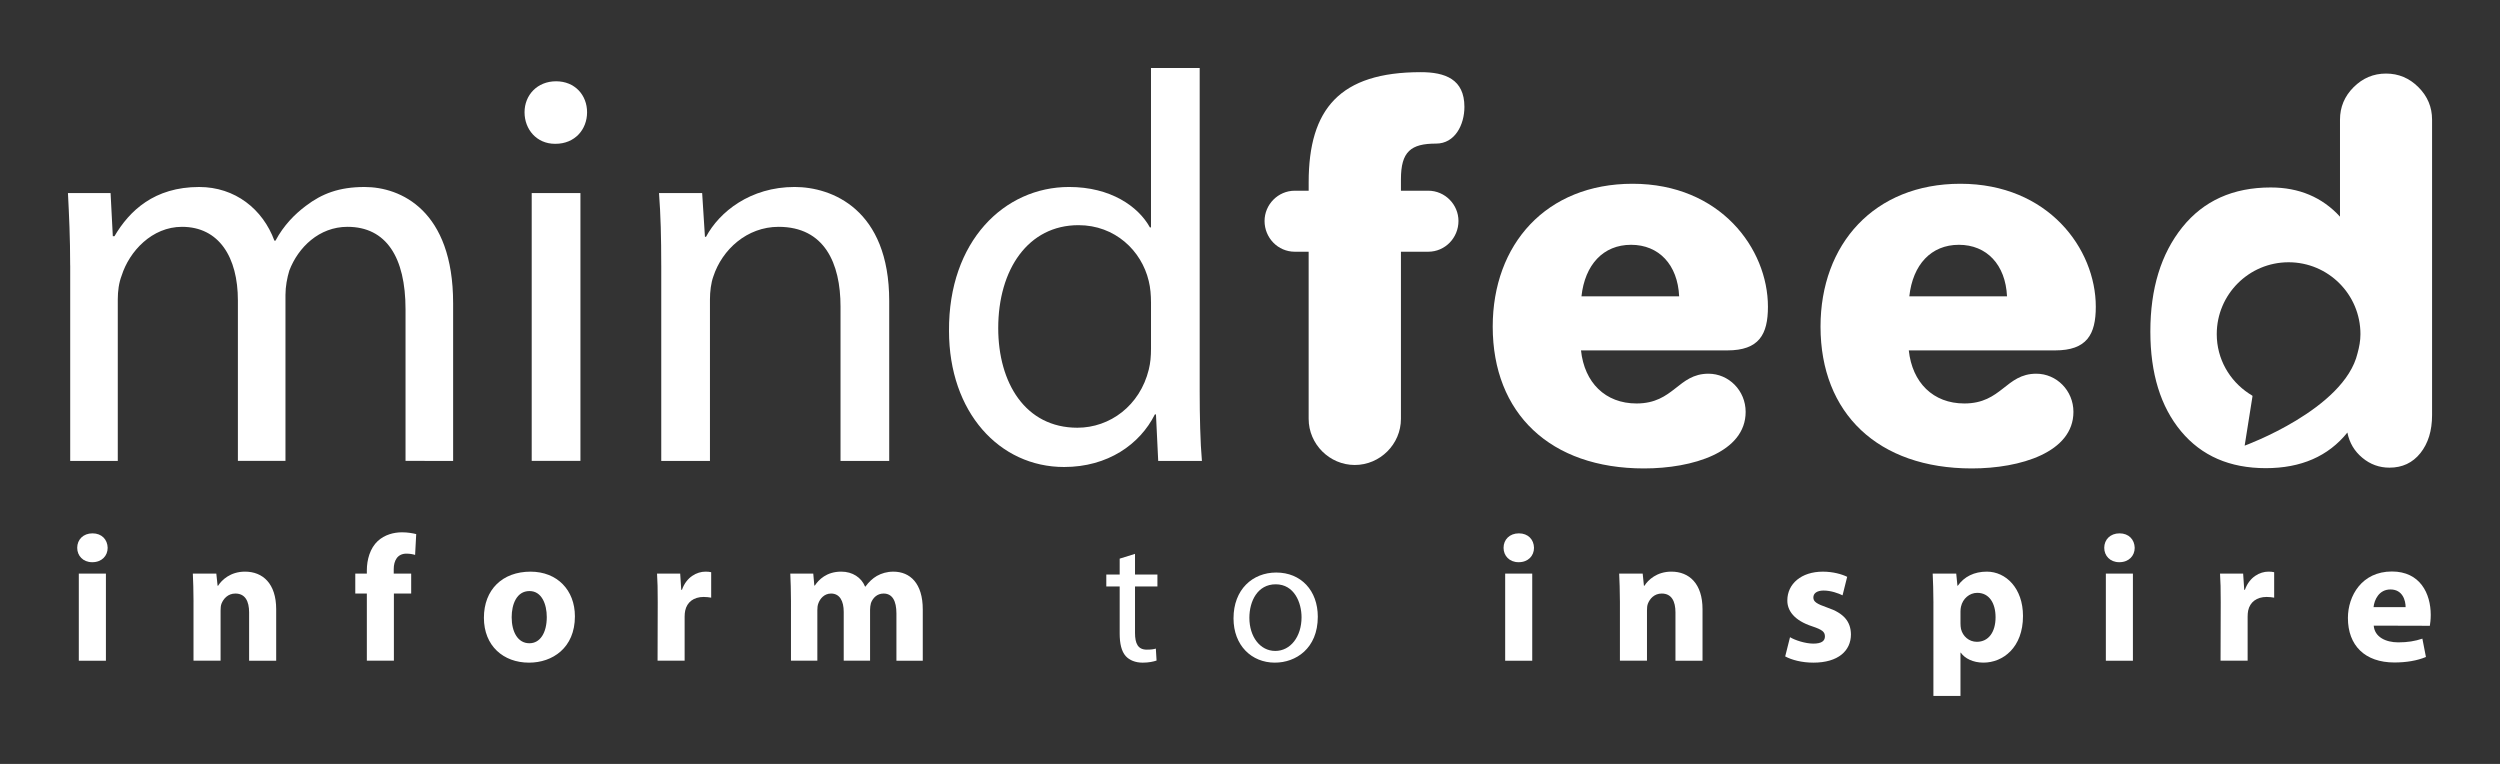 <?xml version="1.0" encoding="utf-8"?>
<!-- Generator: Adobe Illustrator 16.0.3, SVG Export Plug-In . SVG Version: 6.00 Build 0)  -->
<!DOCTYPE svg PUBLIC "-//W3C//DTD SVG 1.1//EN" "http://www.w3.org/Graphics/SVG/1.1/DTD/svg11.dtd">
<svg version="1.1" id="Ebene_1" xmlns="http://www.w3.org/2000/svg" xmlns:xlink="http://www.w3.org/1999/xlink" x="0px" y="0px"
	 width="156.585px" height="47.849px" viewBox="0 0 156.585 47.849" enable-background="new 0 0 156.585 47.849"
	 xml:space="preserve">
<rect x="0" y="0" width="156.585" height="47.849" fill="#333333" stroke="none"/>
<g>
	<g>
		<path fill="#FFFFFF" d="M81.1,11.945h0.867v-0.528c0-4.598,1.958-6.897,7.022-6.897c1.521,0,2.733,0.436,2.733,2.176
			c0,1.117-0.591,2.298-1.772,2.298c-1.583,0-2.204,0.497-2.204,2.237v0.714h1.71c1.055,0,1.894,0.871,1.894,1.895
			c0,1.057-0.839,1.927-1.894,1.927h-1.71v10.468c0,1.585-1.306,2.889-2.89,2.889c-1.582,0-2.89-1.304-2.89-2.889V15.767H81.1
			c-1.059,0-1.896-0.87-1.896-1.927C79.205,12.816,80.042,11.945,81.1,11.945"/>
		<path fill="#FFFFFF" d="M105.172,18.562c-0.092-1.988-1.272-3.229-3.012-3.229s-2.89,1.241-3.107,3.229H105.172z M102.255,11.51
			c5.497,0,8.478,4.07,8.478,7.704c0,1.739-0.558,2.733-2.547,2.733h-9.162c0.216,2.019,1.521,3.324,3.479,3.324
			c2.34,0,2.594-1.864,4.505-1.864c1.272,0,2.329,1.056,2.329,2.392c0,2.532-3.321,3.541-6.368,3.541
			c-5.87,0-9.474-3.448-9.474-8.884C93.495,15.3,96.848,11.51,102.255,11.51"/>
		<path fill="#FFFFFF" d="M125.708,18.562c-0.094-1.988-1.274-3.229-3.015-3.229c-1.739,0-2.887,1.241-3.105,3.229H125.708z
			 M122.787,11.51c5.497,0,8.481,4.07,8.481,7.704c0,1.739-0.561,2.733-2.549,2.733h-9.164c0.218,2.019,1.523,3.324,3.48,3.324
			c2.342,0,2.592-1.864,4.505-1.864c1.272,0,2.327,1.056,2.327,2.392c0,2.532-3.321,3.541-6.367,3.541
			c-5.87,0-9.474-3.448-9.474-8.884C114.027,15.3,117.383,11.51,122.787,11.51"/>
		<path fill="#FFFFFF" d="M4.395,16.633c0-1.768-0.069-3.153-0.139-4.54h2.67l0.14,2.703h0.103c0.935-1.594,2.495-3.084,5.304-3.084
			c2.253,0,3.987,1.387,4.714,3.362h0.068c0.521-0.971,1.213-1.664,1.906-2.183c1.006-0.764,2.081-1.179,3.675-1.179
			c2.253,0,5.545,1.456,5.545,7.278v9.878H25.4v-9.496c0-3.259-1.211-5.165-3.638-5.165c-1.769,0-3.085,1.282-3.64,2.738
			c-0.138,0.45-0.242,1.005-0.242,1.525v10.398h-2.98V18.817c0-2.704-1.18-4.61-3.502-4.61c-1.872,0-3.293,1.525-3.777,3.05
			c-0.174,0.451-0.244,0.971-0.244,1.491v10.12h-2.98V16.633z"/>
		<path fill="#FFFFFF" d="M33.303,12.093h3.052v16.775h-3.052V12.093z M34.76,9.007c-1.144,0-1.906-0.9-1.906-1.975
			c0-1.075,0.796-1.941,1.975-1.941c1.18,0,1.942,0.866,1.942,1.941c0,1.075-0.762,1.975-1.978,1.975H34.76z"/>
		<path fill="#FFFFFF" d="M41.416,16.633c0-1.768-0.035-3.153-0.139-4.54h2.702l0.174,2.738h0.069c0.833-1.56,2.775-3.12,5.547-3.12
			c2.322,0,5.926,1.387,5.926,7.14v10.017h-3.05v-9.67c0-2.704-1.002-4.991-3.88-4.991c-1.976,0-3.536,1.42-4.089,3.119
			c-0.139,0.382-0.209,0.937-0.209,1.422v10.12h-3.05V16.633z"/>
		<path fill="#FFFFFF" d="M72.091,18.921c0-0.416-0.035-0.9-0.14-1.317c-0.45-1.907-2.115-3.501-4.4-3.501
			c-3.156,0-5.028,2.773-5.028,6.448c0,3.431,1.699,6.239,4.958,6.239c2.044,0,3.916-1.387,4.471-3.64
			c0.104-0.417,0.14-0.832,0.14-1.317V18.921z M75.141,4.259v20.277c0,1.491,0.037,3.189,0.14,4.332h-2.738l-0.14-2.911h-0.069
			c-0.937,1.872-2.946,3.293-5.686,3.293c-4.053,0-7.208-3.431-7.208-8.527c-0.035-5.615,3.464-9.012,7.52-9.012
			c2.6,0,4.332,1.213,5.062,2.53h0.069V4.259H75.141z"/>
		<path fill="#FFFFFF" d="M4.936,35.926h1.698v5.457H4.936V35.926z M5.773,35.213c-0.569,0-0.937-0.4-0.937-0.901
			c0-0.516,0.378-0.906,0.958-0.906c0.582,0,0.938,0.39,0.949,0.906c0,0.501-0.367,0.901-0.959,0.901H5.773z"/>
		<path fill="#FFFFFF" d="M12.121,37.667c0-0.679-0.021-1.25-0.043-1.741h1.471l0.08,0.759h0.033
			c0.223-0.355,0.769-0.881,1.683-0.881c1.116,0,1.954,0.749,1.954,2.354v3.225h-1.696V38.36c0-0.704-0.246-1.184-0.86-1.184
			c-0.467,0-0.747,0.324-0.871,0.637c-0.043,0.111-0.056,0.268-0.056,0.423v3.146h-1.696V37.667z"/>
		<path fill="#FFFFFF" d="M22.977,41.383v-4.206h-0.724v-1.25h0.724v-0.21c0-0.658,0.202-1.384,0.683-1.829
			c0.435-0.402,1.013-0.547,1.516-0.547c0.367,0,0.658,0.056,0.893,0.111L26,34.757c-0.145-0.045-0.324-0.08-0.545-0.08
			c-0.559,0-0.794,0.435-0.794,0.971v0.278h1.093v1.25h-1.083v4.206H22.977z"/>
		<path fill="#FFFFFF" d="M33.164,40.289c0.668,0,1.083-0.658,1.083-1.64c0-0.803-0.313-1.629-1.083-1.629
			c-0.804,0-1.116,0.827-1.116,1.64c0,0.926,0.39,1.629,1.105,1.629H33.164z M33.129,41.504c-1.595,0-2.82-1.048-2.82-2.809
			c0-1.764,1.16-2.89,2.921-2.89c1.663,0,2.779,1.149,2.779,2.799c0,1.986-1.417,2.9-2.867,2.9H33.129z"/>
		<path fill="#FFFFFF" d="M41.196,37.723c0-0.803-0.01-1.327-0.043-1.797h1.45l0.066,1.017h0.045
			c0.278-0.805,0.937-1.139,1.473-1.139c0.157,0,0.233,0.01,0.357,0.035v1.595c-0.145-0.023-0.278-0.045-0.468-0.045
			c-0.625,0-1.048,0.324-1.16,0.86c-0.022,0.111-0.035,0.233-0.035,0.379v2.754h-1.695L41.196,37.723z"/>
		<path fill="#FFFFFF" d="M49.542,37.667c0-0.679-0.021-1.25-0.043-1.741h1.439l0.066,0.749h0.033
			c0.235-0.357,0.726-0.871,1.652-0.871c0.714,0,1.26,0.369,1.494,0.937h0.022c0.212-0.289,0.448-0.512,0.716-0.668
			c0.299-0.167,0.634-0.268,1.037-0.268c1.048,0,1.839,0.736,1.839,2.364v3.214h-1.65v-2.957c0-0.792-0.256-1.25-0.803-1.25
			c-0.402,0-0.67,0.268-0.792,0.592c-0.035,0.122-0.056,0.289-0.056,0.423v3.191h-1.65v-3.057c0-0.679-0.247-1.149-0.794-1.149
			c-0.435,0-0.691,0.334-0.79,0.602c-0.056,0.136-0.068,0.289-0.068,0.435v3.169h-1.652V37.667z"/>
		<path fill="#FFFFFF" d="M71.09,34.691v1.293h1.404v0.747H71.09v2.911c0,0.67,0.189,1.048,0.734,1.048
			c0.268,0,0.425-0.021,0.571-0.066l0.045,0.749c-0.191,0.066-0.49,0.132-0.87,0.132c-0.46,0-0.827-0.154-1.061-0.41
			c-0.268-0.303-0.379-0.782-0.379-1.417v-2.945h-0.838v-0.747h0.838V34.99L71.09,34.691z"/>
		<path fill="#FFFFFF" d="M79.881,40.77c0.937,0,1.64-0.881,1.64-2.11c0-0.914-0.455-2.063-1.617-2.063
			c-1.148,0-1.651,1.071-1.651,2.098c0,1.182,0.67,2.075,1.618,2.075H79.881z M79.848,41.504c-1.45,0-2.588-1.069-2.588-2.776
			c0-1.808,1.194-2.868,2.677-2.868c1.551,0,2.602,1.128,2.602,2.768c0,2.005-1.396,2.875-2.678,2.875H79.848z"/>
		<path fill="#FFFFFF" d="M94.275,35.926h1.695v5.457h-1.695V35.926z M95.112,35.213c-0.569,0-0.938-0.4-0.938-0.901
			c0-0.516,0.379-0.906,0.961-0.906c0.579,0,0.937,0.39,0.946,0.906c0,0.501-0.367,0.901-0.957,0.901H95.112z"/>
		<path fill="#FFFFFF" d="M101.461,37.667c0-0.679-0.024-1.25-0.046-1.741h1.473l0.077,0.759H103
			c0.222-0.355,0.769-0.881,1.685-0.881c1.114,0,1.951,0.749,1.951,2.354v3.225h-1.695V38.36c0-0.704-0.245-1.184-0.858-1.184
			c-0.47,0-0.748,0.324-0.87,0.637c-0.045,0.111-0.056,0.268-0.056,0.423v3.146h-1.695V37.667z"/>
		<path fill="#FFFFFF" d="M112.116,39.91c0.313,0.19,0.958,0.402,1.462,0.402c0.512,0,0.724-0.167,0.724-0.448
			c0-0.289-0.167-0.423-0.792-0.633c-1.139-0.369-1.571-0.994-1.562-1.629c0-1.027,0.871-1.797,2.222-1.797
			c0.634,0,1.192,0.157,1.526,0.324l-0.29,1.159c-0.244-0.122-0.725-0.3-1.183-0.3c-0.413,0-0.646,0.167-0.646,0.436
			c0,0.266,0.212,0.4,0.881,0.634c1.037,0.348,1.462,0.882,1.473,1.674c0,1.027-0.794,1.772-2.354,1.772
			c-0.716,0-1.352-0.167-1.764-0.39L112.116,39.91z"/>
		<path fill="#FFFFFF" d="M122.793,39.04c0,0.135,0.011,0.247,0.033,0.358c0.111,0.456,0.501,0.801,0.992,0.801
			c0.736,0,1.172-0.613,1.172-1.539c0-0.871-0.39-1.528-1.149-1.528c-0.48,0-0.903,0.358-1.015,0.86
			c-0.022,0.09-0.033,0.202-0.033,0.303V39.04z M121.098,37.758c0-0.713-0.024-1.316-0.046-1.832h1.474l0.076,0.759h0.024
			c0.4-0.567,1.023-0.881,1.817-0.881c1.194,0,2.265,1.038,2.265,2.778c0,1.985-1.262,2.921-2.478,2.921
			c-0.657,0-1.171-0.266-1.417-0.623h-0.021v2.709h-1.695V37.758z"/>
		<path fill="#FFFFFF" d="M131.898,35.926h1.695v5.457h-1.695V35.926z M132.734,35.213c-0.569,0-0.937-0.4-0.937-0.901
			c0-0.516,0.379-0.906,0.959-0.906s0.937,0.39,0.949,0.906c0,0.501-0.369,0.901-0.961,0.901H132.734z"/>
		<path fill="#FFFFFF" d="M139.093,37.723c0-0.803-0.011-1.327-0.044-1.797h1.448l0.068,1.017h0.043
			c0.281-0.805,0.938-1.139,1.473-1.139c0.157,0,0.235,0.01,0.359,0.035v1.595c-0.146-0.023-0.28-0.045-0.471-0.045
			c-0.623,0-1.048,0.324-1.159,0.86c-0.021,0.111-0.032,0.233-0.032,0.379v2.754h-1.696L139.093,37.723z"/>
		<path fill="#FFFFFF" d="M150.673,38.026c0-0.402-0.178-1.106-0.949-1.106c-0.724,0-1.013,0.658-1.059,1.106H150.673z
			 M148.676,39.186c0.056,0.713,0.749,1.048,1.539,1.048c0.582,0,1.05-0.077,1.508-0.233l0.223,1.149
			c-0.558,0.233-1.239,0.344-1.975,0.344c-1.852,0-2.912-1.068-2.912-2.788c0-1.382,0.87-2.911,2.756-2.911
			c1.762,0,2.432,1.372,2.432,2.721c0,0.29-0.033,0.548-0.056,0.68L148.676,39.186z"/>
	</g>
	<path fill="#FFFFFF" d="M151.477,5.462c-0.567-0.569-1.246-0.854-2.029-0.854c-0.789,0-1.462,0.285-2.033,0.854
		c-0.567,0.567-0.852,1.245-0.852,2.031v6.078c-1.117-1.22-2.564-1.829-4.342-1.829c-2.356,0-4.202,0.832-5.537,2.495
		c-1.332,1.665-1.999,3.84-1.999,6.528c0,2.625,0.641,4.708,1.924,6.249c1.281,1.539,3.049,2.309,5.303,2.309
		c2.211,0,3.917-0.743,5.114-2.231c0.127,0.64,0.438,1.167,0.934,1.579c0.496,0.415,1.062,0.621,1.702,0.621
		c0.806,0,1.452-0.304,1.939-0.913c0.485-0.611,0.729-1.401,0.729-2.373V7.493C152.331,6.707,152.045,6.029,151.477,5.462z
		 M141.076,24.785c-0.076-0.047-0.153-0.095-0.228-0.145c-1.205-0.801-2.004-2.155-2.004-3.712c0-2.487,2.015-4.501,4.5-4.501
		c2.486,0,4.5,2.014,4.5,4.501c0,0.415-0.075,0.81-0.181,1.193c-0.829,3.521-7.071,5.792-7.071,5.792l0.49-3.09L141.076,24.785z"/>
</g>
</svg>
